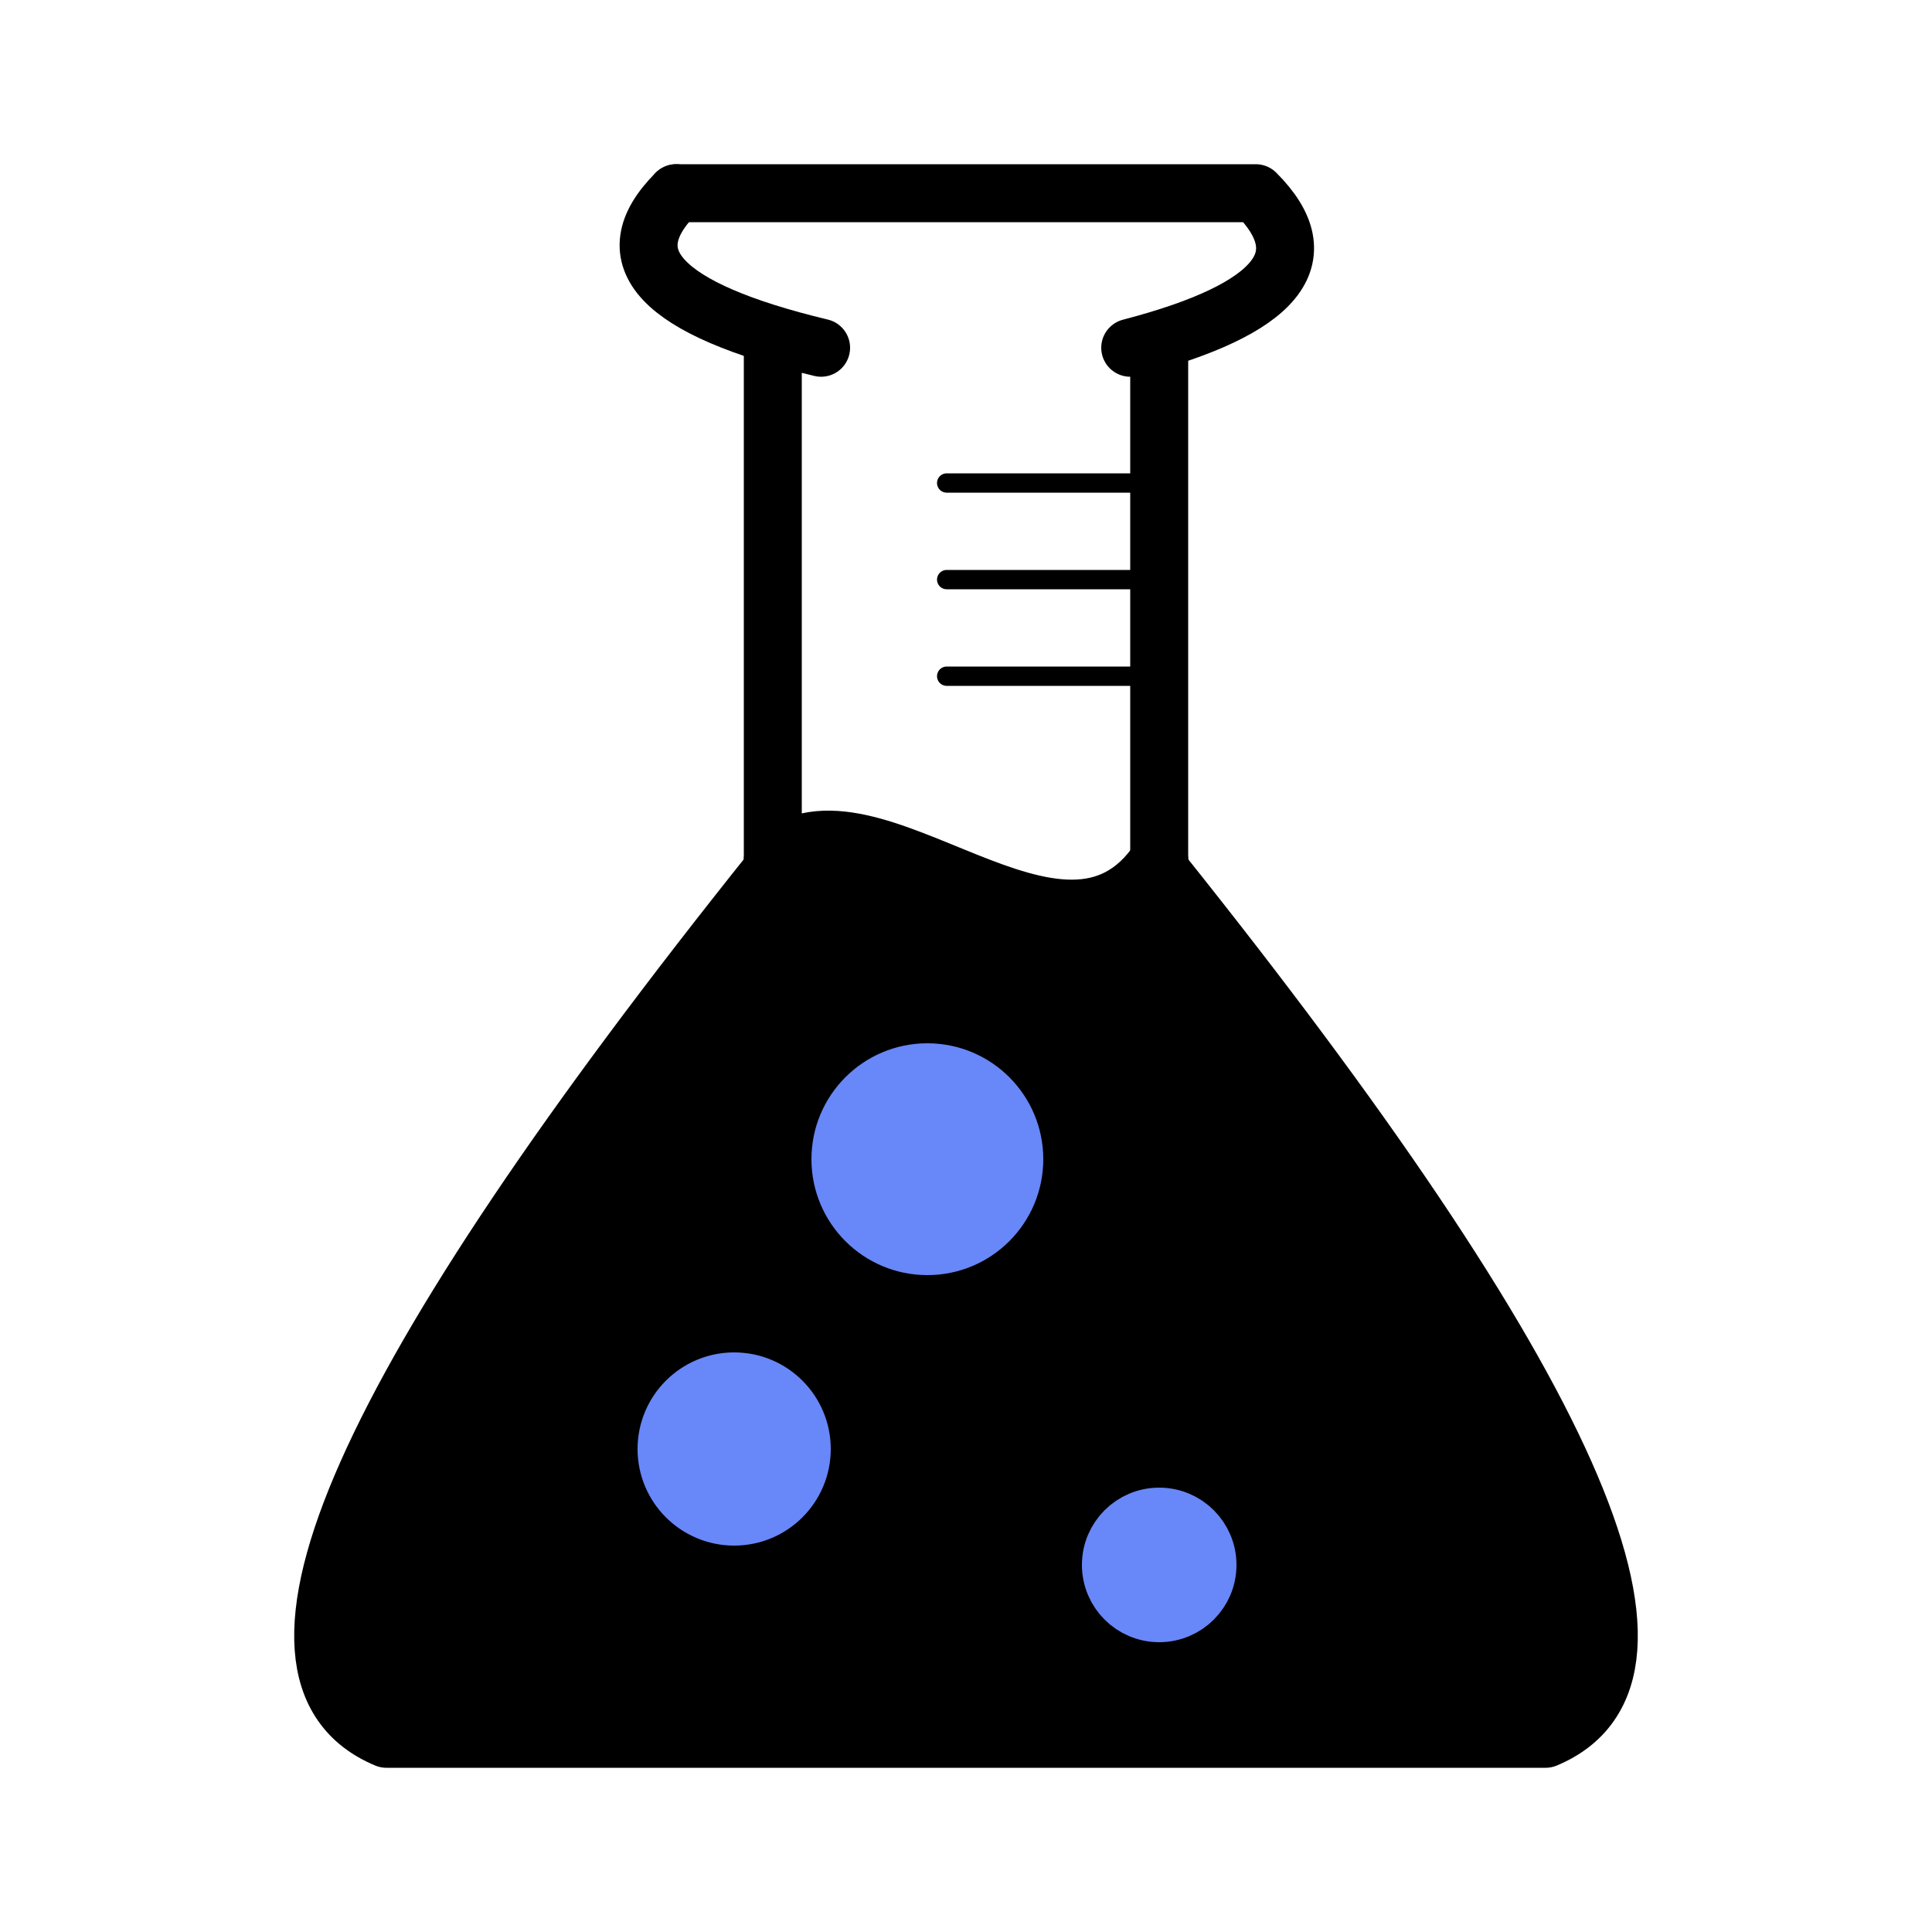 <svg aria-hidden="true" role="img" xmlns="http://www.w3.org/2000/svg" viewBox="0 0 100 100" fill='none' stroke='#000000' stroke-width='3' stroke-linejoin='round' stroke-linecap='round'>
    <path className='icons flask-icon bottom' d='M60 45 Q92 85, 80 90 L20 90 Q8 85, 40 45 C45 40, 55 52, 60 45' fill='#000000' />
    <path className='icons flask-icon solution-top' d='M40 45 C45 40, 55 52, 60 45' />
    <path className='icons flask-icon solution-top' d='M40 44.5 C45 40, 55 52, 60 44.5' />

    <circle className='icons flask-icon bubble' cx='48' cy='60' r='4.5' stroke='#6887F8' fill='#6887F8' />
    <circle className='icons flask-icon bubble' cx='38' cy='75' r='3.5' stroke='#6887F8' fill='#6887F8' />
    <circle className='icons flask-icon bubble' cx='60' cy='81' r='2.5' stroke='#6887F8' fill='#6887F8'/>
    
    <path className='icons flask-icon top' d='M35 10 Q30 15, 42.5 18 M40 18 L40 45.6' />
    <path className='icons flask-icon top' d='M35 10 L65 10 Q70 15, 58.5 18 M60 18 L60 45.6' />

    <path className='icons flask-icon measure' d='M60 25 h-11' stroke-width='1' />
    <path className='icons flask-icon measure' d='M60 30 h-11' stroke-width='1' />
    <path className='icons flask-icon measure' d='M60 35 h-11' stroke-width='1' />
</svg>